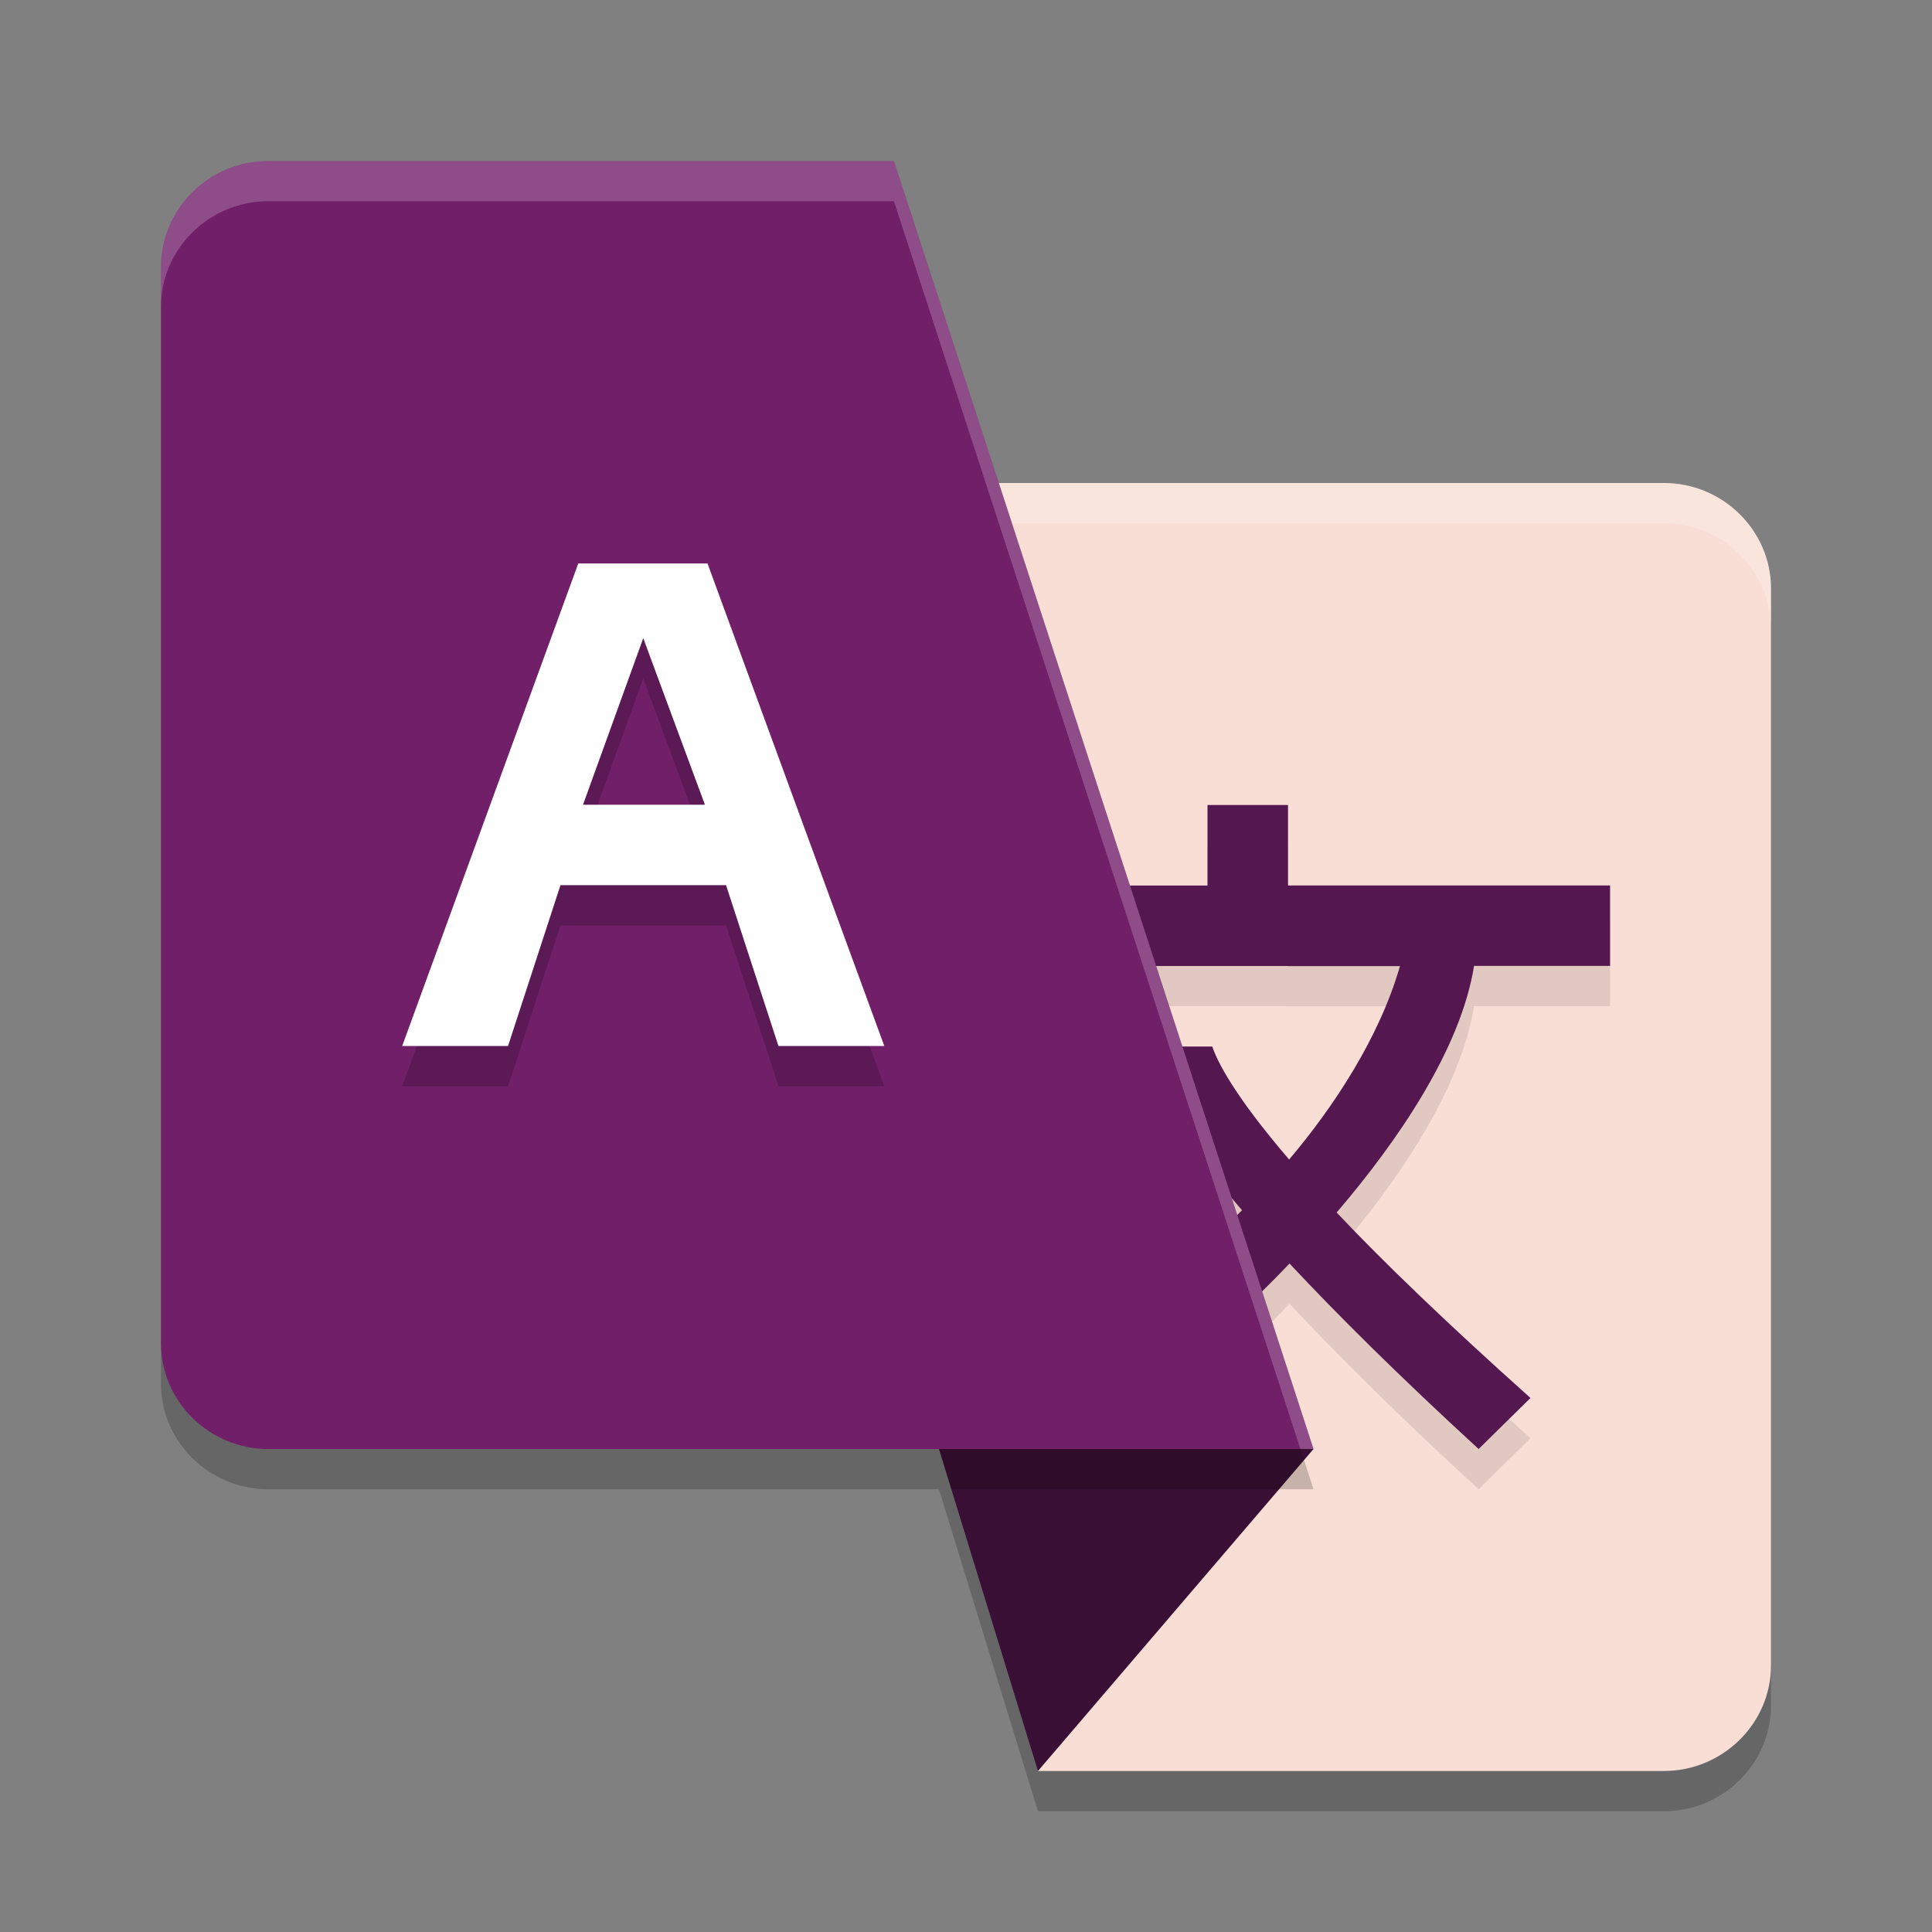 <svg xmlns="http://www.w3.org/2000/svg" width="24" height="24" version="1.1">
 <rect width="100%" height="100%" fill="#808080" stroke="none"/>
 <path style="opacity:0.2" d="M 7.683,6.5 13.505,15.564 13.246,18.5 h -1.582 l 1.23,4 h 7.775 C 21.401,22.5 22,21.91 22,21.188 V 7.812 C 22,7.09 21.401,6.5 20.67,6.5 Z"/>
 <path style="fill:#f9ded5" d="m 20.669,22 c 0.731,0 1.331,-0.59 1.331,-1.311 V 7.311 c 0,-0.722 -0.599,-1.311 -1.331,-1.311 H 7.683 l 5.822,9.064 -0.611,6.936 z"/>
 <path style="opacity:0.2;fill:#ffffff" d="M 7.683,6 8.004,6.5 H 20.67 C 21.401,6.5 22,7.09 22,7.812 v -0.5 C 22,6.59 21.401,6 20.67,6 Z M 13.466,15.504 12.895,22 h 0.044 l 0.566,-6.436 z"/>
 <path style="opacity:0.1" d="m 15,10.5 v 1 H 12.594 v 1.001 h 0.406 V 12.5 h 3 v 10e-4 h 1.391 c -0.256,0.89 -0.824,1.75 -1.377,2.403 C 15.32,14.095 15.119,13.678 15.059,13.5 h -1.02 c 0.075,0.229 0.355,0.839 1.39,2.034 -0.447,0.45 -0.785,0.717 -0.785,0.717 l 0.312,0.964 c 0,0 0.472,-0.401 1.063,-1.019 0.593,0.634 1.359,1.396 2.349,2.304 l 0.644,-0.634 c -1.06,-0.948 -1.837,-1.7 -2.408,-2.304 0.765,-0.892 1.543,-2.035 1.707,-3.063 H 19.999 v 0.002 h 0.002 V 11.5 h -4.001 v -1 z"/>
 <path id="polygon6" style="fill:#390f35" d="m 16.317,18 -4.653,2e-6 1.23,4 z"/>
 <path style="fill:#54174f" d="m 15,10 v 1 H 12.594 v 1.001 h 0.406 V 12 h 3 v 10e-4 h 1.391 c -0.256,0.89 -0.824,1.75 -1.377,2.403 C 15.32,13.595 15.119,13.178 15.059,13 h -1.02 c 0.075,0.229 0.355,0.839 1.39,2.034 -0.447,0.45 -0.785,0.717 -0.785,0.717 l 0.312,0.964 c 0,0 0.472,-0.401 1.063,-1.019 0.593,0.634 1.359,1.396 2.349,2.304 l 0.644,-0.634 c -1.06,-0.948 -1.837,-1.7 -2.408,-2.304 0.765,-0.892 1.543,-2.035 1.707,-3.063 H 19.999 v 0.002 h 0.002 V 11 h -4.001 v -1 z"/>
 <path style="opacity:0.2" d="M 3.331,2.5 C 2.599,2.5 2,3.091 2,3.814 V 17.188 C 2,17.909 2.599,18.5 3.331,18.5 H 16.317 L 11.105,2.5 Z"/>
 <path fill="#721f6a" d="M 3.331,2 C 2.599,2 2,2.591 2,3.314 V 16.688 C 2,17.409 2.599,18 3.331,18 H 16.317 L 11.105,2 Z"/>
 <g style="font-size:40px;line-height:1.25;opacity:0.2" transform="matrix(0.217,0,0,0.209,2.826,7.851)">
  <path d="M 31.54,27 28.54,17.44 H 19.061 L 16.06,27 H 10 L 20.08,-1.68 h 7.4 L 37.6,27 Z M 27.331,12.66 23.8,2.76 l -3.449,9.9 z"/>
 </g>
 <g style="font-size:40px;line-height:1.25;fill:#ffffff" transform="matrix(0.217,0,0,0.209,2.826,7.351)">
  <path style="fill:#ffffff" d="M 31.54,27 28.54,17.44 H 19.061 L 16.06,27 H 10 L 20.08,-1.68 h 7.4 L 37.6,27 Z M 27.331,12.66 23.8,2.76 l -3.449,9.9 z"/>
 </g>
 <path style="opacity:0.2;fill:#ffffff" d="M 3.33,2 C 2.599,2 2,2.59 2,3.313 v 0.5 C 2,3.09 2.599,2.5 3.33,2.5 H 11.105 L 16.154,18 h 0.163 L 11.105,2 Z"/>
</svg>

